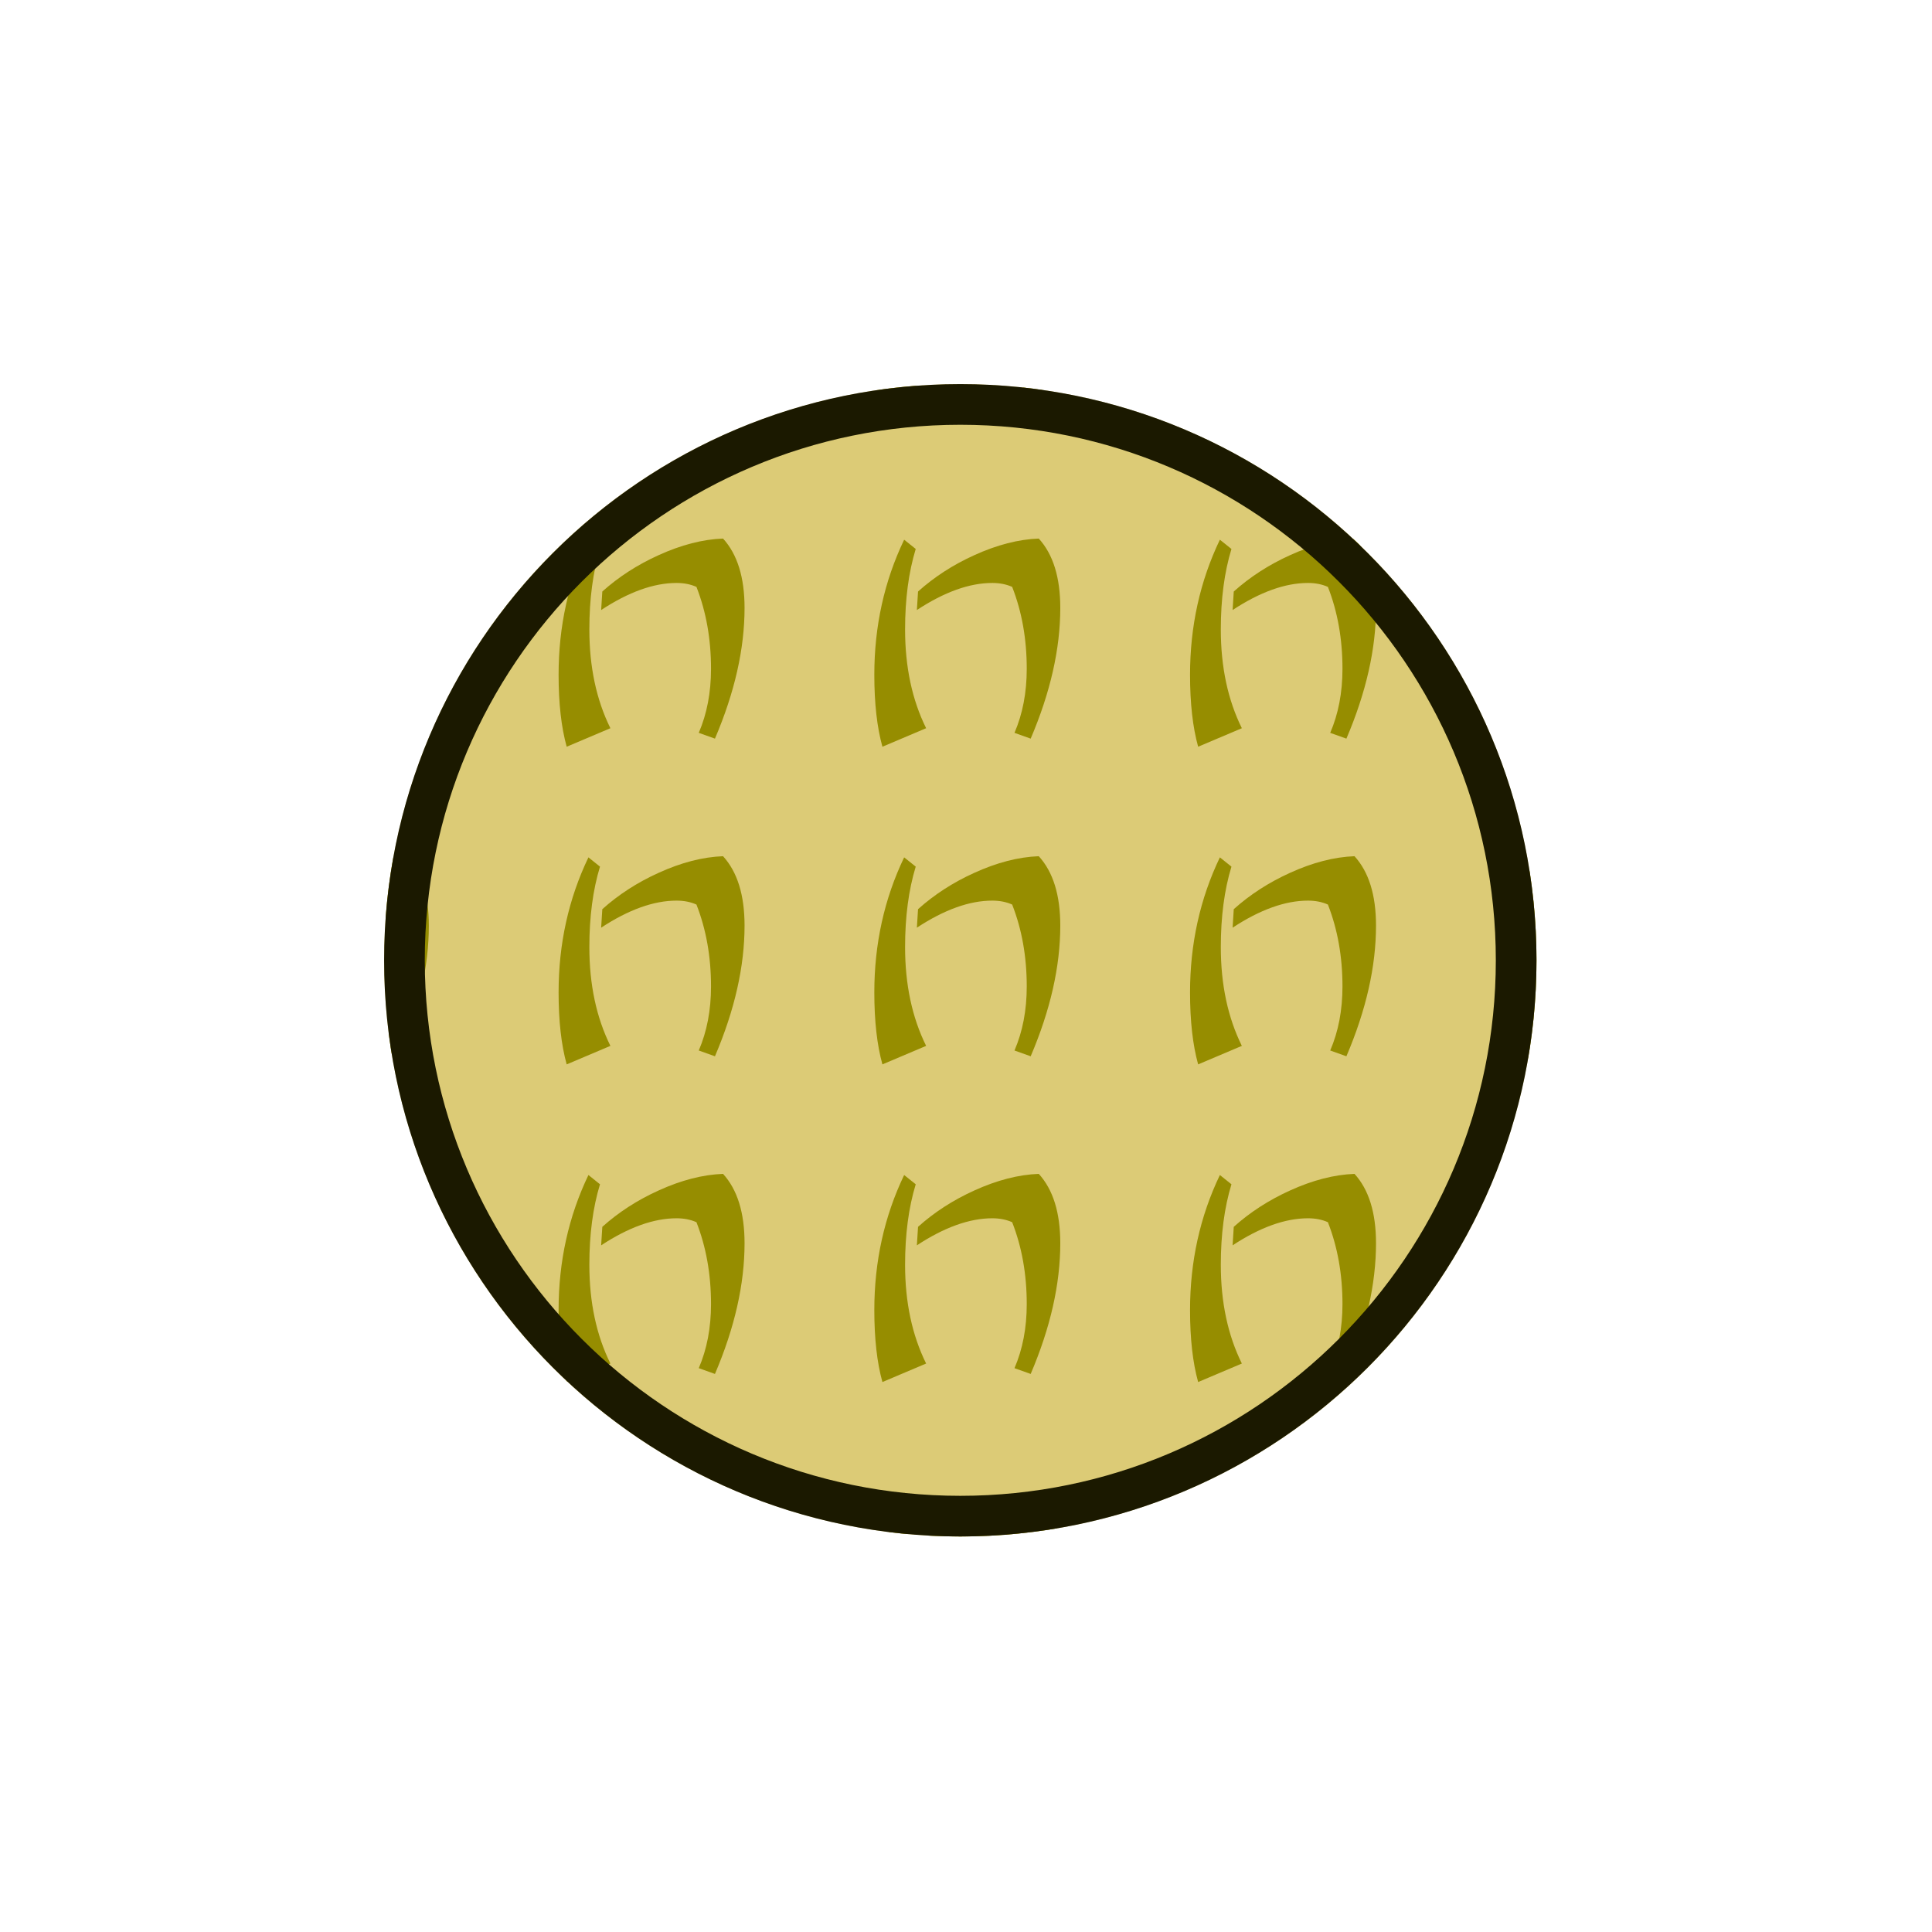 <?xml version="1.0" encoding="UTF-8" standalone="no"?>
<!DOCTYPE svg PUBLIC "-//W3C//DTD SVG 1.1//EN" "http://www.w3.org/Graphics/SVG/1.1/DTD/svg11.dtd">
<svg width="100%" height="100%" viewBox="0 0 50 50" version="1.1" xmlns="http://www.w3.org/2000/svg" xmlns:xlink="http://www.w3.org/1999/xlink" xml:space="preserve" xmlns:serif="http://www.serif.com/" style="fill-rule:evenodd;clip-rule:evenodd;stroke-linejoin:round;stroke-miterlimit:2;">
    <g transform="matrix(0.101,0,0,0.101,0,0)">
        <circle cx="246.063" cy="246.063" r="147.638" style="fill:rgb(220,203,118);"/>
        <g>
            <clipPath id="_clip1">
                <circle cx="246.063" cy="246.063" r="147.638"/>
            </clipPath>
            <g clip-path="url(#_clip1)">
                <g>
                    <g>
                        <path d="M28.982,-7.014C28.982,3.457 26.453,14.619 21.396,26.472L17.247,24.991C19.341,20.131 20.388,14.658 20.388,8.573C20.388,0.948 19.143,-6.046 16.654,-12.407C15.153,-13.079 13.454,-13.415 11.557,-13.415C5.709,-13.415 -0.731,-11.104 -7.764,-6.481L-7.468,-11.222C-3.28,-14.976 1.521,-18.077 6.934,-20.527C12.742,-23.174 18.254,-24.597 23.47,-24.794C27.145,-20.764 28.982,-14.837 28.982,-7.014ZM-5.393,23.805L-16.595,28.547C-17.978,23.568 -18.669,17.424 -18.669,10.114C-18.669,-2.332 -16.121,-13.869 -11.024,-24.498L-8.061,-22.127C-9.878,-16.161 -10.787,-9.286 -10.787,-1.502C-10.787,8.099 -8.989,16.535 -5.393,23.805Z" style="fill:rgb(150,141,0);fill-rule:nonzero;"/>
                        <path d="M109.883,-7.014C109.883,3.457 107.354,14.619 102.296,26.472L98.148,24.991C100.242,20.131 101.289,14.658 101.289,8.573C101.289,0.948 100.044,-6.046 97.555,-12.407C96.053,-13.079 94.354,-13.415 92.458,-13.415C86.61,-13.415 80.17,-11.104 73.137,-6.481L73.433,-11.222C77.621,-14.976 82.422,-18.077 87.835,-20.527C93.643,-23.174 99.155,-24.597 104.371,-24.794C108.045,-20.764 109.883,-14.837 109.883,-7.014ZM75.507,23.805L64.306,28.547C62.923,23.568 62.231,17.424 62.231,10.114C62.231,-2.332 64.78,-13.869 69.877,-24.498L72.84,-22.127C71.023,-16.161 70.114,-9.286 70.114,-1.502C70.114,8.099 71.912,16.535 75.507,23.805Z" style="fill:rgb(150,141,0);fill-rule:nonzero;"/>
                        <path d="M190.783,-7.014C190.783,3.457 188.255,14.619 183.197,26.472L179.048,24.991C181.142,20.131 182.189,14.658 182.189,8.573C182.189,0.948 180.945,-6.046 178.456,-12.407C176.954,-13.079 175.255,-13.415 173.359,-13.415C167.511,-13.415 161.07,-11.104 154.037,-6.481L154.334,-11.222C158.522,-14.976 163.323,-18.077 168.736,-20.527C174.544,-23.174 180.056,-24.597 185.271,-24.794C188.946,-20.764 190.783,-14.837 190.783,-7.014ZM156.408,23.805L145.206,28.547C143.823,23.568 143.132,17.424 143.132,10.114C143.132,-2.332 145.681,-13.869 150.778,-24.498L153.741,-22.127C151.923,-16.161 151.015,-9.286 151.015,-1.502C151.015,8.099 152.812,16.535 156.408,23.805Z" style="fill:rgb(150,141,0);fill-rule:nonzero;"/>
                        <path d="M271.684,-7.014C271.684,3.457 269.155,14.619 264.098,26.472L259.949,24.991C262.043,20.131 263.09,14.658 263.09,8.573C263.09,0.948 261.846,-6.046 259.356,-12.407C257.855,-13.079 256.156,-13.415 254.259,-13.415C248.412,-13.415 241.971,-11.104 234.938,-6.481L235.234,-11.222C239.423,-14.976 244.223,-18.077 249.636,-20.527C255.445,-23.174 260.957,-24.597 266.172,-24.794C269.847,-20.764 271.684,-14.837 271.684,-7.014ZM237.309,23.805L226.107,28.547C224.724,23.568 224.033,17.424 224.033,10.114C224.033,-2.332 226.581,-13.869 231.678,-24.498L234.642,-22.127C232.824,-16.161 231.915,-9.286 231.915,-1.502C231.915,8.099 233.713,16.535 237.309,23.805Z" style="fill:rgb(150,141,0);fill-rule:nonzero;"/>
                        <path d="M352.585,-7.014C352.585,3.457 350.056,14.619 344.998,26.472L340.85,24.991C342.944,20.131 343.991,14.658 343.991,8.573C343.991,0.948 342.746,-6.046 340.257,-12.407C338.756,-13.079 337.057,-13.415 335.16,-13.415C329.312,-13.415 322.872,-11.104 315.839,-6.481L316.135,-11.222C320.323,-14.976 325.124,-18.077 330.537,-20.527C336.345,-23.174 341.857,-24.597 347.073,-24.794C350.747,-20.764 352.585,-14.837 352.585,-7.014ZM318.209,23.805L307.008,28.547C305.625,23.568 304.933,17.424 304.933,10.114C304.933,-2.332 307.482,-13.869 312.579,-24.498L315.542,-22.127C313.725,-16.161 312.816,-9.286 312.816,-1.502C312.816,8.099 314.614,16.535 318.209,23.805Z" style="fill:rgb(150,141,0);fill-rule:nonzero;"/>
                        <path d="M433.485,-7.014C433.485,3.457 430.957,14.619 425.899,26.472L421.75,24.991C423.845,20.131 424.892,14.658 424.892,8.573C424.892,0.948 423.647,-6.046 421.158,-12.407C419.656,-13.079 417.957,-13.415 416.061,-13.415C410.213,-13.415 403.773,-11.104 396.739,-6.481L397.036,-11.222C401.224,-14.976 406.025,-18.077 411.438,-20.527C417.246,-23.174 422.758,-24.597 427.974,-24.794C431.648,-20.764 433.485,-14.837 433.485,-7.014ZM399.11,23.805L387.909,28.547C386.526,23.568 385.834,17.424 385.834,10.114C385.834,-2.332 388.383,-13.869 393.48,-24.498L396.443,-22.127C394.626,-16.161 393.717,-9.286 393.717,-1.502C393.717,8.099 395.515,16.535 399.11,23.805Z" style="fill:rgb(150,141,0);fill-rule:nonzero;"/>
                        <path d="M514.386,-7.014C514.386,3.457 511.857,14.619 506.8,26.472L502.651,24.991C504.745,20.131 505.792,14.658 505.792,8.573C505.792,0.948 504.548,-6.046 502.058,-12.407C500.557,-13.079 498.858,-13.415 496.961,-13.415C491.114,-13.415 484.673,-11.104 477.64,-6.481L477.936,-11.222C482.125,-14.976 486.925,-18.077 492.339,-20.527C498.147,-23.174 503.659,-24.597 508.874,-24.794C512.549,-20.764 514.386,-14.837 514.386,-7.014ZM480.011,23.805L468.809,28.547C467.426,23.568 466.735,17.424 466.735,10.114C466.735,-2.332 469.283,-13.869 474.38,-24.498L477.344,-22.127C475.526,-16.161 474.617,-9.286 474.617,-1.502C474.617,8.099 476.415,16.535 480.011,23.805Z" style="fill:rgb(150,141,0);fill-rule:nonzero;"/>
                    </g>
                    <g>
                        <path d="M28.982,74.382C28.982,84.852 26.453,96.014 21.396,107.868L17.247,106.386C19.341,101.526 20.388,96.054 20.388,89.969C20.388,82.343 19.143,75.35 16.654,68.988C15.153,68.316 13.454,67.981 11.557,67.981C5.709,67.981 -0.731,70.292 -7.764,74.915L-7.468,70.174C-3.28,66.42 1.521,63.318 6.934,60.868C12.742,58.221 18.254,56.799 23.47,56.601C27.145,60.631 28.982,66.558 28.982,74.382ZM-5.393,105.201L-16.595,109.942C-17.978,104.964 -18.669,98.82 -18.669,91.51C-18.669,79.064 -16.121,67.526 -11.024,56.898L-8.061,59.268C-9.878,65.235 -10.787,72.11 -10.787,79.893C-10.787,89.495 -8.989,97.931 -5.393,105.201Z" style="fill:rgb(150,141,0);fill-rule:nonzero;"/>
                        <path d="M109.883,74.382C109.883,84.852 107.354,96.014 102.296,107.868L98.148,106.386C100.242,101.526 101.289,96.054 101.289,89.969C101.289,82.343 100.044,75.35 97.555,68.988C96.053,68.316 94.354,67.981 92.458,67.981C86.61,67.981 80.17,70.292 73.137,74.915L73.433,70.174C77.621,66.42 82.422,63.318 87.835,60.868C93.643,58.221 99.155,56.799 104.371,56.601C108.045,60.631 109.883,66.558 109.883,74.382ZM75.507,105.201L64.306,109.942C62.923,104.964 62.231,98.82 62.231,91.51C62.231,79.064 64.78,67.526 69.877,56.898L72.84,59.268C71.023,65.235 70.114,72.11 70.114,79.893C70.114,89.495 71.912,97.931 75.507,105.201Z" style="fill:rgb(150,141,0);fill-rule:nonzero;"/>
                        <path d="M190.783,74.382C190.783,84.852 188.255,96.014 183.197,107.868L179.048,106.386C181.142,101.526 182.189,96.054 182.189,89.969C182.189,82.343 180.945,75.35 178.456,68.988C176.954,68.316 175.255,67.981 173.359,67.981C167.511,67.981 161.07,70.292 154.037,74.915L154.334,70.174C158.522,66.42 163.323,63.318 168.736,60.868C174.544,58.221 180.056,56.799 185.271,56.601C188.946,60.631 190.783,66.558 190.783,74.382ZM156.408,105.201L145.206,109.942C143.823,104.964 143.132,98.82 143.132,91.51C143.132,79.064 145.681,67.526 150.778,56.898L153.741,59.268C151.923,65.235 151.015,72.11 151.015,79.893C151.015,89.495 152.812,97.931 156.408,105.201Z" style="fill:rgb(150,141,0);fill-rule:nonzero;"/>
                        <path d="M271.684,74.382C271.684,84.852 269.155,96.014 264.098,107.868L259.949,106.386C262.043,101.526 263.09,96.054 263.09,89.969C263.09,82.343 261.846,75.35 259.356,68.988C257.855,68.316 256.156,67.981 254.259,67.981C248.412,67.981 241.971,70.292 234.938,74.915L235.234,70.174C239.423,66.42 244.223,63.318 249.636,60.868C255.445,58.221 260.957,56.799 266.172,56.601C269.847,60.631 271.684,66.558 271.684,74.382ZM237.309,105.201L226.107,109.942C224.724,104.964 224.033,98.82 224.033,91.51C224.033,79.064 226.581,67.526 231.678,56.898L234.642,59.268C232.824,65.235 231.915,72.11 231.915,79.893C231.915,89.495 233.713,97.931 237.309,105.201Z" style="fill:rgb(150,141,0);fill-rule:nonzero;"/>
                        <path d="M352.585,74.382C352.585,84.852 350.056,96.014 344.998,107.868L340.85,106.386C342.944,101.526 343.991,96.054 343.991,89.969C343.991,82.343 342.746,75.35 340.257,68.988C338.756,68.316 337.057,67.981 335.16,67.981C329.312,67.981 322.872,70.292 315.839,74.915L316.135,70.174C320.323,66.42 325.124,63.318 330.537,60.868C336.345,58.221 341.857,56.799 347.073,56.601C350.747,60.631 352.585,66.558 352.585,74.382ZM318.209,105.201L307.008,109.942C305.625,104.964 304.933,98.82 304.933,91.51C304.933,79.064 307.482,67.526 312.579,56.898L315.542,59.268C313.725,65.235 312.816,72.11 312.816,79.893C312.816,89.495 314.614,97.931 318.209,105.201Z" style="fill:rgb(150,141,0);fill-rule:nonzero;"/>
                        <path d="M433.485,74.382C433.485,84.852 430.957,96.014 425.899,107.868L421.75,106.386C423.845,101.526 424.892,96.054 424.892,89.969C424.892,82.343 423.647,75.35 421.158,68.988C419.656,68.316 417.957,67.981 416.061,67.981C410.213,67.981 403.773,70.292 396.739,74.915L397.036,70.174C401.224,66.42 406.025,63.318 411.438,60.868C417.246,58.221 422.758,56.799 427.974,56.601C431.648,60.631 433.485,66.558 433.485,74.382ZM399.11,105.201L387.909,109.942C386.526,104.964 385.834,98.82 385.834,91.51C385.834,79.064 388.383,67.526 393.48,56.898L396.443,59.268C394.626,65.235 393.717,72.11 393.717,79.893C393.717,89.495 395.515,97.931 399.11,105.201Z" style="fill:rgb(150,141,0);fill-rule:nonzero;"/>
                        <path d="M514.386,74.382C514.386,84.852 511.857,96.014 506.8,107.868L502.651,106.386C504.745,101.526 505.792,96.054 505.792,89.969C505.792,82.343 504.548,75.35 502.058,68.988C500.557,68.316 498.858,67.981 496.961,67.981C491.114,67.981 484.673,70.292 477.64,74.915L477.936,70.174C482.125,66.42 486.925,63.318 492.339,60.868C498.147,58.221 503.659,56.799 508.874,56.601C512.549,60.631 514.386,66.558 514.386,74.382ZM480.011,105.201L468.809,109.942C467.426,104.964 466.735,98.82 466.735,91.51C466.735,79.064 469.283,67.526 474.38,56.898L477.344,59.268C475.526,65.235 474.617,72.11 474.617,79.893C474.617,89.495 476.415,97.931 480.011,105.201Z" style="fill:rgb(150,141,0);fill-rule:nonzero;"/>
                    </g>
                    <g>
                        <path d="M28.982,155.777C28.982,166.248 26.453,177.41 21.396,189.264L17.247,187.782C19.341,182.922 20.388,177.449 20.388,171.365C20.388,163.739 19.143,156.745 16.654,150.384C15.153,149.712 13.454,149.376 11.557,149.376C5.709,149.376 -0.731,151.688 -7.764,156.311L-7.468,151.569C-3.28,147.816 1.521,144.714 6.934,142.264C12.742,139.617 18.254,138.194 23.47,137.997C27.145,142.027 28.982,147.954 28.982,155.777ZM-5.393,186.596L-16.595,191.338C-17.978,186.359 -18.669,180.215 -18.669,172.906C-18.669,160.459 -16.121,148.922 -11.024,138.293L-8.061,140.664C-9.878,146.63 -10.787,153.505 -10.787,161.289C-10.787,170.89 -8.989,179.326 -5.393,186.596Z" style="fill:rgb(150,141,0);fill-rule:nonzero;"/>
                        <path d="M109.883,155.777C109.883,166.248 107.354,177.41 102.296,189.264L98.148,187.782C100.242,182.922 101.289,177.449 101.289,171.365C101.289,163.739 100.044,156.745 97.555,150.384C96.053,149.712 94.354,149.376 92.458,149.376C86.61,149.376 80.17,151.688 73.137,156.311L73.433,151.569C77.621,147.816 82.422,144.714 87.835,142.264C93.643,139.617 99.155,138.194 104.371,137.997C108.045,142.027 109.883,147.954 109.883,155.777ZM75.507,186.596L64.306,191.338C62.923,186.359 62.231,180.215 62.231,172.906C62.231,160.459 64.78,148.922 69.877,138.293L72.84,140.664C71.023,146.63 70.114,153.505 70.114,161.289C70.114,170.89 71.912,179.326 75.507,186.596Z" style="fill:rgb(150,141,0);fill-rule:nonzero;"/>
                        <path d="M190.783,155.777C190.783,166.248 188.255,177.41 183.197,189.264L179.048,187.782C181.142,182.922 182.189,177.449 182.189,171.365C182.189,163.739 180.945,156.745 178.456,150.384C176.954,149.712 175.255,149.376 173.359,149.376C167.511,149.376 161.07,151.688 154.037,156.311L154.334,151.569C158.522,147.816 163.323,144.714 168.736,142.264C174.544,139.617 180.056,138.194 185.271,137.997C188.946,142.027 190.783,147.954 190.783,155.777ZM156.408,186.596L145.206,191.338C143.823,186.359 143.132,180.215 143.132,172.906C143.132,160.459 145.681,148.922 150.778,138.293L153.741,140.664C151.923,146.63 151.015,153.505 151.015,161.289C151.015,170.89 152.812,179.326 156.408,186.596Z" style="fill:rgb(150,141,0);fill-rule:nonzero;"/>
                        <path d="M271.684,155.777C271.684,166.248 269.155,177.41 264.098,189.264L259.949,187.782C262.043,182.922 263.09,177.449 263.09,171.365C263.09,163.739 261.846,156.745 259.356,150.384C257.855,149.712 256.156,149.376 254.259,149.376C248.412,149.376 241.971,151.688 234.938,156.311L235.234,151.569C239.423,147.816 244.223,144.714 249.636,142.264C255.445,139.617 260.957,138.194 266.172,137.997C269.847,142.027 271.684,147.954 271.684,155.777ZM237.309,186.596L226.107,191.338C224.724,186.359 224.033,180.215 224.033,172.906C224.033,160.459 226.581,148.922 231.678,138.293L234.642,140.664C232.824,146.63 231.915,153.505 231.915,161.289C231.915,170.89 233.713,179.326 237.309,186.596Z" style="fill:rgb(150,141,0);fill-rule:nonzero;"/>
                        <path d="M352.585,155.777C352.585,166.248 350.056,177.41 344.998,189.264L340.85,187.782C342.944,182.922 343.991,177.449 343.991,171.365C343.991,163.739 342.746,156.745 340.257,150.384C338.756,149.712 337.057,149.376 335.16,149.376C329.312,149.376 322.872,151.688 315.839,156.311L316.135,151.569C320.323,147.816 325.124,144.714 330.537,142.264C336.345,139.617 341.857,138.194 347.073,137.997C350.747,142.027 352.585,147.954 352.585,155.777ZM318.209,186.596L307.008,191.338C305.625,186.359 304.933,180.215 304.933,172.906C304.933,160.459 307.482,148.922 312.579,138.293L315.542,140.664C313.725,146.63 312.816,153.505 312.816,161.289C312.816,170.89 314.614,179.326 318.209,186.596Z" style="fill:rgb(150,141,0);fill-rule:nonzero;"/>
                        <path d="M433.485,155.777C433.485,166.248 430.957,177.41 425.899,189.264L421.75,187.782C423.845,182.922 424.892,177.449 424.892,171.365C424.892,163.739 423.647,156.745 421.158,150.384C419.656,149.712 417.957,149.376 416.061,149.376C410.213,149.376 403.773,151.688 396.739,156.311L397.036,151.569C401.224,147.816 406.025,144.714 411.438,142.264C417.246,139.617 422.758,138.194 427.974,137.997C431.648,142.027 433.485,147.954 433.485,155.777ZM399.11,186.596L387.909,191.338C386.526,186.359 385.834,180.215 385.834,172.906C385.834,160.459 388.383,148.922 393.48,138.293L396.443,140.664C394.626,146.63 393.717,153.505 393.717,161.289C393.717,170.89 395.515,179.326 399.11,186.596Z" style="fill:rgb(150,141,0);fill-rule:nonzero;"/>
                        <path d="M514.386,155.777C514.386,166.248 511.857,177.41 506.8,189.264L502.651,187.782C504.745,182.922 505.792,177.449 505.792,171.365C505.792,163.739 504.548,156.745 502.058,150.384C500.557,149.712 498.858,149.376 496.961,149.376C491.114,149.376 484.673,151.688 477.64,156.311L477.936,151.569C482.125,147.816 486.925,144.714 492.339,142.264C498.147,139.617 503.659,138.194 508.874,137.997C512.549,142.027 514.386,147.954 514.386,155.777ZM480.011,186.596L468.809,191.338C467.426,186.359 466.735,180.215 466.735,172.906C466.735,160.459 469.283,148.922 474.38,138.293L477.344,140.664C475.526,146.63 474.617,153.505 474.617,161.289C474.617,170.89 476.415,179.326 480.011,186.596Z" style="fill:rgb(150,141,0);fill-rule:nonzero;"/>
                    </g>
                    <g>
                        <path d="M28.982,237.173C28.982,247.643 26.453,258.806 21.396,270.659L17.247,269.177C19.341,264.317 20.388,258.845 20.388,252.76C20.388,245.134 19.143,238.141 16.654,231.779C15.153,231.108 13.454,230.772 11.557,230.772C5.709,230.772 -0.731,233.083 -7.764,237.706L-7.468,232.965C-3.28,229.211 1.521,226.109 6.934,223.66C12.742,221.012 18.254,219.59 23.47,219.392C27.145,223.423 28.982,229.349 28.982,237.173ZM-5.393,267.992L-16.595,272.734C-17.978,267.755 -18.669,261.611 -18.669,254.301C-18.669,241.855 -16.121,230.318 -11.024,219.689L-8.061,222.06C-9.878,228.026 -10.787,234.901 -10.787,242.685C-10.787,252.286 -8.989,260.722 -5.393,267.992Z" style="fill:rgb(150,141,0);fill-rule:nonzero;"/>
                        <path d="M109.883,237.173C109.883,247.643 107.354,258.806 102.296,270.659L98.148,269.177C100.242,264.317 101.289,258.845 101.289,252.76C101.289,245.134 100.044,238.141 97.555,231.779C96.053,231.108 94.354,230.772 92.458,230.772C86.61,230.772 80.17,233.083 73.137,237.706L73.433,232.965C77.621,229.211 82.422,226.109 87.835,223.66C93.643,221.012 99.155,219.59 104.371,219.392C108.045,223.423 109.883,229.349 109.883,237.173ZM75.507,267.992L64.306,272.734C62.923,267.755 62.231,261.611 62.231,254.301C62.231,241.855 64.78,230.318 69.877,219.689L72.84,222.06C71.023,228.026 70.114,234.901 70.114,242.685C70.114,252.286 71.912,260.722 75.507,267.992Z" style="fill:rgb(150,141,0);fill-rule:nonzero;"/>
                        <path d="M190.783,237.173C190.783,247.643 188.255,258.806 183.197,270.659L179.048,269.177C181.142,264.317 182.189,258.845 182.189,252.76C182.189,245.134 180.945,238.141 178.456,231.779C176.954,231.108 175.255,230.772 173.359,230.772C167.511,230.772 161.07,233.083 154.037,237.706L154.334,232.965C158.522,229.211 163.323,226.109 168.736,223.66C174.544,221.012 180.056,219.59 185.271,219.392C188.946,223.423 190.783,229.349 190.783,237.173ZM156.408,267.992L145.206,272.734C143.823,267.755 143.132,261.611 143.132,254.301C143.132,241.855 145.681,230.318 150.778,219.689L153.741,222.06C151.923,228.026 151.015,234.901 151.015,242.685C151.015,252.286 152.812,260.722 156.408,267.992Z" style="fill:rgb(150,141,0);fill-rule:nonzero;"/>
                        <path d="M271.684,237.173C271.684,247.643 269.155,258.806 264.098,270.659L259.949,269.177C262.043,264.317 263.09,258.845 263.09,252.76C263.09,245.134 261.846,238.141 259.356,231.779C257.855,231.108 256.156,230.772 254.259,230.772C248.412,230.772 241.971,233.083 234.938,237.706L235.234,232.965C239.423,229.211 244.223,226.109 249.636,223.66C255.445,221.012 260.957,219.59 266.172,219.392C269.847,223.423 271.684,229.349 271.684,237.173ZM237.309,267.992L226.107,272.734C224.724,267.755 224.033,261.611 224.033,254.301C224.033,241.855 226.581,230.318 231.678,219.689L234.642,222.06C232.824,228.026 231.915,234.901 231.915,242.685C231.915,252.286 233.713,260.722 237.309,267.992Z" style="fill:rgb(150,141,0);fill-rule:nonzero;"/>
                        <path d="M352.585,237.173C352.585,247.643 350.056,258.806 344.998,270.659L340.85,269.177C342.944,264.317 343.991,258.845 343.991,252.76C343.991,245.134 342.746,238.141 340.257,231.779C338.756,231.108 337.057,230.772 335.16,230.772C329.312,230.772 322.872,233.083 315.839,237.706L316.135,232.965C320.323,229.211 325.124,226.109 330.537,223.66C336.345,221.012 341.857,219.59 347.073,219.392C350.747,223.423 352.585,229.349 352.585,237.173ZM318.209,267.992L307.008,272.734C305.625,267.755 304.933,261.611 304.933,254.301C304.933,241.855 307.482,230.318 312.579,219.689L315.542,222.06C313.725,228.026 312.816,234.901 312.816,242.685C312.816,252.286 314.614,260.722 318.209,267.992Z" style="fill:rgb(150,141,0);fill-rule:nonzero;"/>
                        <path d="M433.485,237.173C433.485,247.643 430.957,258.806 425.899,270.659L421.75,269.177C423.845,264.317 424.892,258.845 424.892,252.76C424.892,245.134 423.647,238.141 421.158,231.779C419.656,231.108 417.957,230.772 416.061,230.772C410.213,230.772 403.773,233.083 396.739,237.706L397.036,232.965C401.224,229.211 406.025,226.109 411.438,223.66C417.246,221.012 422.758,219.59 427.974,219.392C431.648,223.423 433.485,229.349 433.485,237.173ZM399.11,267.992L387.909,272.734C386.526,267.755 385.834,261.611 385.834,254.301C385.834,241.855 388.383,230.318 393.48,219.689L396.443,222.06C394.626,228.026 393.717,234.901 393.717,242.685C393.717,252.286 395.515,260.722 399.11,267.992Z" style="fill:rgb(150,141,0);fill-rule:nonzero;"/>
                        <path d="M514.386,237.173C514.386,247.643 511.857,258.806 506.8,270.659L502.651,269.177C504.745,264.317 505.792,258.845 505.792,252.76C505.792,245.134 504.548,238.141 502.058,231.779C500.557,231.108 498.858,230.772 496.961,230.772C491.114,230.772 484.673,233.083 477.64,237.706L477.936,232.965C482.125,229.211 486.925,226.109 492.339,223.66C498.147,221.012 503.659,219.59 508.874,219.392C512.549,223.423 514.386,229.349 514.386,237.173ZM480.011,267.992L468.809,272.734C467.426,267.755 466.735,261.611 466.735,254.301C466.735,241.855 469.283,230.318 474.38,219.689L477.344,222.06C475.526,228.026 474.617,234.901 474.617,242.685C474.617,252.286 476.415,260.722 480.011,267.992Z" style="fill:rgb(150,141,0);fill-rule:nonzero;"/>
                    </g>
                    <g>
                        <path d="M28.982,318.568C28.982,329.039 26.453,340.201 21.396,352.055L17.247,350.573C19.341,345.713 20.388,340.241 20.388,334.156C20.388,326.53 19.143,319.536 16.654,313.175C15.153,312.503 13.454,312.168 11.557,312.168C5.709,312.168 -0.731,314.479 -7.764,319.102L-7.468,314.36C-3.28,310.607 1.521,307.505 6.934,305.055C12.742,302.408 18.254,300.986 23.47,300.788C27.145,304.818 28.982,310.745 28.982,318.568ZM-5.393,349.388L-16.595,354.129C-17.978,349.151 -18.669,343.007 -18.669,335.697C-18.669,323.251 -16.121,311.713 -11.024,301.084L-8.061,303.455C-9.878,309.421 -10.787,316.297 -10.787,324.08C-10.787,333.682 -8.989,342.118 -5.393,349.388Z" style="fill:rgb(150,141,0);fill-rule:nonzero;"/>
                        <path d="M109.883,318.568C109.883,329.039 107.354,340.201 102.296,352.055L98.148,350.573C100.242,345.713 101.289,340.241 101.289,334.156C101.289,326.53 100.044,319.536 97.555,313.175C96.053,312.503 94.354,312.168 92.458,312.168C86.61,312.168 80.17,314.479 73.137,319.102L73.433,314.36C77.621,310.607 82.422,307.505 87.835,305.055C93.643,302.408 99.155,300.986 104.371,300.788C108.045,304.818 109.883,310.745 109.883,318.568ZM75.507,349.388L64.306,354.129C62.923,349.151 62.231,343.007 62.231,335.697C62.231,323.251 64.78,311.713 69.877,301.084L72.84,303.455C71.023,309.421 70.114,316.297 70.114,324.08C70.114,333.682 71.912,342.118 75.507,349.388Z" style="fill:rgb(150,141,0);fill-rule:nonzero;"/>
                        <path d="M190.783,318.568C190.783,329.039 188.255,340.201 183.197,352.055L179.048,350.573C181.142,345.713 182.189,340.241 182.189,334.156C182.189,326.53 180.945,319.536 178.456,313.175C176.954,312.503 175.255,312.168 173.359,312.168C167.511,312.168 161.07,314.479 154.037,319.102L154.334,314.36C158.522,310.607 163.323,307.505 168.736,305.055C174.544,302.408 180.056,300.986 185.271,300.788C188.946,304.818 190.783,310.745 190.783,318.568ZM156.408,349.388L145.206,354.129C143.823,349.151 143.132,343.007 143.132,335.697C143.132,323.251 145.681,311.713 150.778,301.084L153.741,303.455C151.923,309.421 151.015,316.297 151.015,324.08C151.015,333.682 152.812,342.118 156.408,349.388Z" style="fill:rgb(150,141,0);fill-rule:nonzero;"/>
                        <path d="M271.684,318.568C271.684,329.039 269.155,340.201 264.098,352.055L259.949,350.573C262.043,345.713 263.09,340.241 263.09,334.156C263.09,326.53 261.846,319.536 259.356,313.175C257.855,312.503 256.156,312.168 254.259,312.168C248.412,312.168 241.971,314.479 234.938,319.102L235.234,314.36C239.423,310.607 244.223,307.505 249.636,305.055C255.445,302.408 260.957,300.986 266.172,300.788C269.847,304.818 271.684,310.745 271.684,318.568ZM237.309,349.388L226.107,354.129C224.724,349.151 224.033,343.007 224.033,335.697C224.033,323.251 226.581,311.713 231.678,301.084L234.642,303.455C232.824,309.421 231.915,316.297 231.915,324.08C231.915,333.682 233.713,342.118 237.309,349.388Z" style="fill:rgb(150,141,0);fill-rule:nonzero;"/>
                        <path d="M352.585,318.568C352.585,329.039 350.056,340.201 344.998,352.055L340.85,350.573C342.944,345.713 343.991,340.241 343.991,334.156C343.991,326.53 342.746,319.536 340.257,313.175C338.756,312.503 337.057,312.168 335.16,312.168C329.312,312.168 322.872,314.479 315.839,319.102L316.135,314.36C320.323,310.607 325.124,307.505 330.537,305.055C336.345,302.408 341.857,300.986 347.073,300.788C350.747,304.818 352.585,310.745 352.585,318.568ZM318.209,349.388L307.008,354.129C305.625,349.151 304.933,343.007 304.933,335.697C304.933,323.251 307.482,311.713 312.579,301.084L315.542,303.455C313.725,309.421 312.816,316.297 312.816,324.08C312.816,333.682 314.614,342.118 318.209,349.388Z" style="fill:rgb(150,141,0);fill-rule:nonzero;"/>
                        <path d="M433.485,318.568C433.485,329.039 430.957,340.201 425.899,352.055L421.75,350.573C423.845,345.713 424.892,340.241 424.892,334.156C424.892,326.53 423.647,319.536 421.158,313.175C419.656,312.503 417.957,312.168 416.061,312.168C410.213,312.168 403.773,314.479 396.739,319.102L397.036,314.36C401.224,310.607 406.025,307.505 411.438,305.055C417.246,302.408 422.758,300.986 427.974,300.788C431.648,304.818 433.485,310.745 433.485,318.568ZM399.11,349.388L387.909,354.129C386.526,349.151 385.834,343.007 385.834,335.697C385.834,323.251 388.383,311.713 393.48,301.084L396.443,303.455C394.626,309.421 393.717,316.297 393.717,324.08C393.717,333.682 395.515,342.118 399.11,349.388Z" style="fill:rgb(150,141,0);fill-rule:nonzero;"/>
                        <path d="M514.386,318.568C514.386,329.039 511.857,340.201 506.8,352.055L502.651,350.573C504.745,345.713 505.792,340.241 505.792,334.156C505.792,326.53 504.548,319.536 502.058,313.175C500.557,312.503 498.858,312.168 496.961,312.168C491.114,312.168 484.673,314.479 477.64,319.102L477.936,314.36C482.125,310.607 486.925,307.505 492.339,305.055C498.147,302.408 503.659,300.986 508.874,300.788C512.549,304.818 514.386,310.745 514.386,318.568ZM480.011,349.388L468.809,354.129C467.426,349.151 466.735,343.007 466.735,335.697C466.735,323.251 469.283,311.713 474.38,301.084L477.344,303.455C475.526,309.421 474.617,316.297 474.617,324.08C474.617,333.682 476.415,342.118 480.011,349.388Z" style="fill:rgb(150,141,0);fill-rule:nonzero;"/>
                    </g>
                    <g>
                        <path d="M28.982,399.964C28.982,410.435 26.453,421.597 21.396,433.45L17.247,431.969C19.341,427.109 20.388,421.636 20.388,415.552C20.388,407.926 19.143,400.932 16.654,394.571C15.153,393.899 13.454,393.563 11.557,393.563C5.709,393.563 -0.731,395.875 -7.764,400.497L-7.468,395.756C-3.28,392.002 1.521,388.901 6.934,386.451C12.742,383.804 18.254,382.381 23.47,382.184C27.145,386.214 28.982,392.141 28.982,399.964ZM-5.393,430.783L-16.595,435.525C-17.978,430.546 -18.669,424.402 -18.669,417.092C-18.669,404.646 -16.121,393.109 -11.024,382.48L-8.061,384.851C-9.878,390.817 -10.787,397.692 -10.787,405.476C-10.787,415.077 -8.989,423.513 -5.393,430.783Z" style="fill:rgb(150,141,0);fill-rule:nonzero;"/>
                        <path d="M109.883,399.964C109.883,410.435 107.354,421.597 102.296,433.45L98.148,431.969C100.242,427.109 101.289,421.636 101.289,415.552C101.289,407.926 100.044,400.932 97.555,394.571C96.053,393.899 94.354,393.563 92.458,393.563C86.61,393.563 80.17,395.875 73.137,400.497L73.433,395.756C77.621,392.002 82.422,388.901 87.835,386.451C93.643,383.804 99.155,382.381 104.371,382.184C108.045,386.214 109.883,392.141 109.883,399.964ZM75.507,430.783L64.306,435.525C62.923,430.546 62.231,424.402 62.231,417.092C62.231,404.646 64.78,393.109 69.877,382.48L72.84,384.851C71.023,390.817 70.114,397.692 70.114,405.476C70.114,415.077 71.912,423.513 75.507,430.783Z" style="fill:rgb(150,141,0);fill-rule:nonzero;"/>
                        <path d="M190.783,399.964C190.783,410.435 188.255,421.597 183.197,433.45L179.048,431.969C181.142,427.109 182.189,421.636 182.189,415.552C182.189,407.926 180.945,400.932 178.456,394.571C176.954,393.899 175.255,393.563 173.359,393.563C167.511,393.563 161.07,395.875 154.037,400.497L154.334,395.756C158.522,392.002 163.323,388.901 168.736,386.451C174.544,383.804 180.056,382.381 185.271,382.184C188.946,386.214 190.783,392.141 190.783,399.964ZM156.408,430.783L145.206,435.525C143.823,430.546 143.132,424.402 143.132,417.092C143.132,404.646 145.681,393.109 150.778,382.48L153.741,384.851C151.923,390.817 151.015,397.692 151.015,405.476C151.015,415.077 152.812,423.513 156.408,430.783Z" style="fill:rgb(150,141,0);fill-rule:nonzero;"/>
                        <path d="M271.684,399.964C271.684,410.435 269.155,421.597 264.098,433.45L259.949,431.969C262.043,427.109 263.09,421.636 263.09,415.552C263.09,407.926 261.846,400.932 259.356,394.571C257.855,393.899 256.156,393.563 254.259,393.563C248.412,393.563 241.971,395.875 234.938,400.497L235.234,395.756C239.423,392.002 244.223,388.901 249.636,386.451C255.445,383.804 260.957,382.381 266.172,382.184C269.847,386.214 271.684,392.141 271.684,399.964ZM237.309,430.783L226.107,435.525C224.724,430.546 224.033,424.402 224.033,417.092C224.033,404.646 226.581,393.109 231.678,382.48L234.642,384.851C232.824,390.817 231.915,397.692 231.915,405.476C231.915,415.077 233.713,423.513 237.309,430.783Z" style="fill:rgb(150,141,0);fill-rule:nonzero;"/>
                        <path d="M352.585,399.964C352.585,410.435 350.056,421.597 344.998,433.45L340.85,431.969C342.944,427.109 343.991,421.636 343.991,415.552C343.991,407.926 342.746,400.932 340.257,394.571C338.756,393.899 337.057,393.563 335.16,393.563C329.312,393.563 322.872,395.875 315.839,400.497L316.135,395.756C320.323,392.002 325.124,388.901 330.537,386.451C336.345,383.804 341.857,382.381 347.073,382.184C350.747,386.214 352.585,392.141 352.585,399.964ZM318.209,430.783L307.008,435.525C305.625,430.546 304.933,424.402 304.933,417.092C304.933,404.646 307.482,393.109 312.579,382.48L315.542,384.851C313.725,390.817 312.816,397.692 312.816,405.476C312.816,415.077 314.614,423.513 318.209,430.783Z" style="fill:rgb(150,141,0);fill-rule:nonzero;"/>
                        <path d="M433.485,399.964C433.485,410.435 430.957,421.597 425.899,433.45L421.75,431.969C423.845,427.109 424.892,421.636 424.892,415.552C424.892,407.926 423.647,400.932 421.158,394.571C419.656,393.899 417.957,393.563 416.061,393.563C410.213,393.563 403.773,395.875 396.739,400.497L397.036,395.756C401.224,392.002 406.025,388.901 411.438,386.451C417.246,383.804 422.758,382.381 427.974,382.184C431.648,386.214 433.485,392.141 433.485,399.964ZM399.11,430.783L387.909,435.525C386.526,430.546 385.834,424.402 385.834,417.092C385.834,404.646 388.383,393.109 393.48,382.48L396.443,384.851C394.626,390.817 393.717,397.692 393.717,405.476C393.717,415.077 395.515,423.513 399.11,430.783Z" style="fill:rgb(150,141,0);fill-rule:nonzero;"/>
                        <path d="M514.386,399.964C514.386,410.435 511.857,421.597 506.8,433.45L502.651,431.969C504.745,427.109 505.792,421.636 505.792,415.552C505.792,407.926 504.548,400.932 502.058,394.571C500.557,393.899 498.858,393.563 496.961,393.563C491.114,393.563 484.673,395.875 477.64,400.497L477.936,395.756C482.125,392.002 486.925,388.901 492.339,386.451C498.147,383.804 503.659,382.381 508.874,382.184C512.549,386.214 514.386,392.141 514.386,399.964ZM480.011,430.783L468.809,435.525C467.426,430.546 466.735,424.402 466.735,417.092C466.735,404.646 469.283,393.109 474.38,382.48L477.344,384.851C475.526,390.817 474.617,397.692 474.617,405.476C474.617,415.077 476.415,423.513 480.011,430.783Z" style="fill:rgb(150,141,0);fill-rule:nonzero;"/>
                    </g>
                    <g>
                        <path d="M28.982,481.36C28.982,491.83 26.453,502.992 21.396,514.846L17.247,513.364C19.341,508.504 20.388,503.032 20.388,496.947C20.388,489.321 19.143,482.328 16.654,475.966C15.153,475.295 13.454,474.959 11.557,474.959C5.709,474.959 -0.731,477.27 -7.764,481.893L-7.468,477.152C-3.28,473.398 1.521,470.296 6.934,467.847C12.742,465.199 18.254,463.777 23.47,463.579C27.145,467.61 28.982,473.536 28.982,481.36ZM-5.393,512.179L-16.595,516.92C-17.978,511.942 -18.669,505.798 -18.669,498.488C-18.669,486.042 -16.121,474.504 -11.024,463.876L-8.061,466.246C-9.878,472.213 -10.787,479.088 -10.787,486.872C-10.787,496.473 -8.989,504.909 -5.393,512.179Z" style="fill:rgb(150,141,0);fill-rule:nonzero;"/>
                        <path d="M109.883,481.36C109.883,491.83 107.354,502.992 102.296,514.846L98.148,513.364C100.242,508.504 101.289,503.032 101.289,496.947C101.289,489.321 100.044,482.328 97.555,475.966C96.053,475.295 94.354,474.959 92.458,474.959C86.61,474.959 80.17,477.27 73.137,481.893L73.433,477.152C77.621,473.398 82.422,470.296 87.835,467.847C93.643,465.199 99.155,463.777 104.371,463.579C108.045,467.61 109.883,473.536 109.883,481.36ZM75.507,512.179L64.306,516.92C62.923,511.942 62.231,505.798 62.231,498.488C62.231,486.042 64.78,474.504 69.877,463.876L72.84,466.246C71.023,472.213 70.114,479.088 70.114,486.872C70.114,496.473 71.912,504.909 75.507,512.179Z" style="fill:rgb(150,141,0);fill-rule:nonzero;"/>
                        <path d="M190.783,481.36C190.783,491.83 188.255,502.992 183.197,514.846L179.048,513.364C181.142,508.504 182.189,503.032 182.189,496.947C182.189,489.321 180.945,482.328 178.456,475.966C176.954,475.295 175.255,474.959 173.359,474.959C167.511,474.959 161.07,477.27 154.037,481.893L154.334,477.152C158.522,473.398 163.323,470.296 168.736,467.847C174.544,465.199 180.056,463.777 185.271,463.579C188.946,467.61 190.783,473.536 190.783,481.36ZM156.408,512.179L145.206,516.92C143.823,511.942 143.132,505.798 143.132,498.488C143.132,486.042 145.681,474.504 150.778,463.876L153.741,466.246C151.923,472.213 151.015,479.088 151.015,486.872C151.015,496.473 152.812,504.909 156.408,512.179Z" style="fill:rgb(150,141,0);fill-rule:nonzero;"/>
                        <path d="M271.684,481.36C271.684,491.83 269.155,502.992 264.098,514.846L259.949,513.364C262.043,508.504 263.09,503.032 263.09,496.947C263.09,489.321 261.846,482.328 259.356,475.966C257.855,475.295 256.156,474.959 254.259,474.959C248.412,474.959 241.971,477.27 234.938,481.893L235.234,477.152C239.423,473.398 244.223,470.296 249.636,467.847C255.445,465.199 260.957,463.777 266.172,463.579C269.847,467.61 271.684,473.536 271.684,481.36ZM237.309,512.179L226.107,516.92C224.724,511.942 224.033,505.798 224.033,498.488C224.033,486.042 226.581,474.504 231.678,463.876L234.642,466.246C232.824,472.213 231.915,479.088 231.915,486.872C231.915,496.473 233.713,504.909 237.309,512.179Z" style="fill:rgb(150,141,0);fill-rule:nonzero;"/>
                        <path d="M352.585,481.36C352.585,491.83 350.056,502.992 344.998,514.846L340.85,513.364C342.944,508.504 343.991,503.032 343.991,496.947C343.991,489.321 342.746,482.328 340.257,475.966C338.756,475.295 337.057,474.959 335.16,474.959C329.312,474.959 322.872,477.27 315.839,481.893L316.135,477.152C320.323,473.398 325.124,470.296 330.537,467.847C336.345,465.199 341.857,463.777 347.073,463.579C350.747,467.61 352.585,473.536 352.585,481.36ZM318.209,512.179L307.008,516.92C305.625,511.942 304.933,505.798 304.933,498.488C304.933,486.042 307.482,474.504 312.579,463.876L315.542,466.246C313.725,472.213 312.816,479.088 312.816,486.872C312.816,496.473 314.614,504.909 318.209,512.179Z" style="fill:rgb(150,141,0);fill-rule:nonzero;"/>
                        <path d="M433.485,481.36C433.485,491.83 430.957,502.992 425.899,514.846L421.75,513.364C423.845,508.504 424.892,503.032 424.892,496.947C424.892,489.321 423.647,482.328 421.158,475.966C419.656,475.295 417.957,474.959 416.061,474.959C410.213,474.959 403.773,477.27 396.739,481.893L397.036,477.152C401.224,473.398 406.025,470.296 411.438,467.847C417.246,465.199 422.758,463.777 427.974,463.579C431.648,467.61 433.485,473.536 433.485,481.36ZM399.11,512.179L387.909,516.92C386.526,511.942 385.834,505.798 385.834,498.488C385.834,486.042 388.383,474.504 393.48,463.876L396.443,466.246C394.626,472.213 393.717,479.088 393.717,486.872C393.717,496.473 395.515,504.909 399.11,512.179Z" style="fill:rgb(150,141,0);fill-rule:nonzero;"/>
                        <path d="M514.386,481.36C514.386,491.83 511.857,502.992 506.8,514.846L502.651,513.364C504.745,508.504 505.792,503.032 505.792,496.947C505.792,489.321 504.548,482.328 502.058,475.966C500.557,475.295 498.858,474.959 496.961,474.959C491.114,474.959 484.673,477.27 477.64,481.893L477.936,477.152C482.125,473.398 486.925,470.296 492.339,467.847C498.147,465.199 503.659,463.777 508.874,463.579C512.549,467.61 514.386,473.536 514.386,481.36ZM480.011,512.179L468.809,516.92C467.426,511.942 466.735,505.798 466.735,498.488C466.735,486.042 469.283,474.504 474.38,463.876L477.344,466.246C475.526,472.213 474.617,479.088 474.617,486.872C474.617,496.473 476.415,504.909 480.011,512.179Z" style="fill:rgb(150,141,0);fill-rule:nonzero;"/>
                    </g>
                </g>
            </g>
        </g>
        <path d="M246.063,393.701C164.579,393.701 98.425,327.547 98.425,246.063C98.425,164.579 164.579,98.425 246.063,98.425C327.547,98.425 393.701,164.579 393.701,246.063C393.701,327.547 327.547,393.701 246.063,393.701ZM246.063,383.284C321.797,383.284 383.284,321.797 383.284,246.063C383.284,170.329 321.797,108.842 246.063,108.842C170.329,108.842 108.842,170.329 108.842,246.063C108.842,321.797 170.329,383.284 246.063,383.284Z" style="fill:rgb(27,25,0);"/>
    </g>
</svg>
